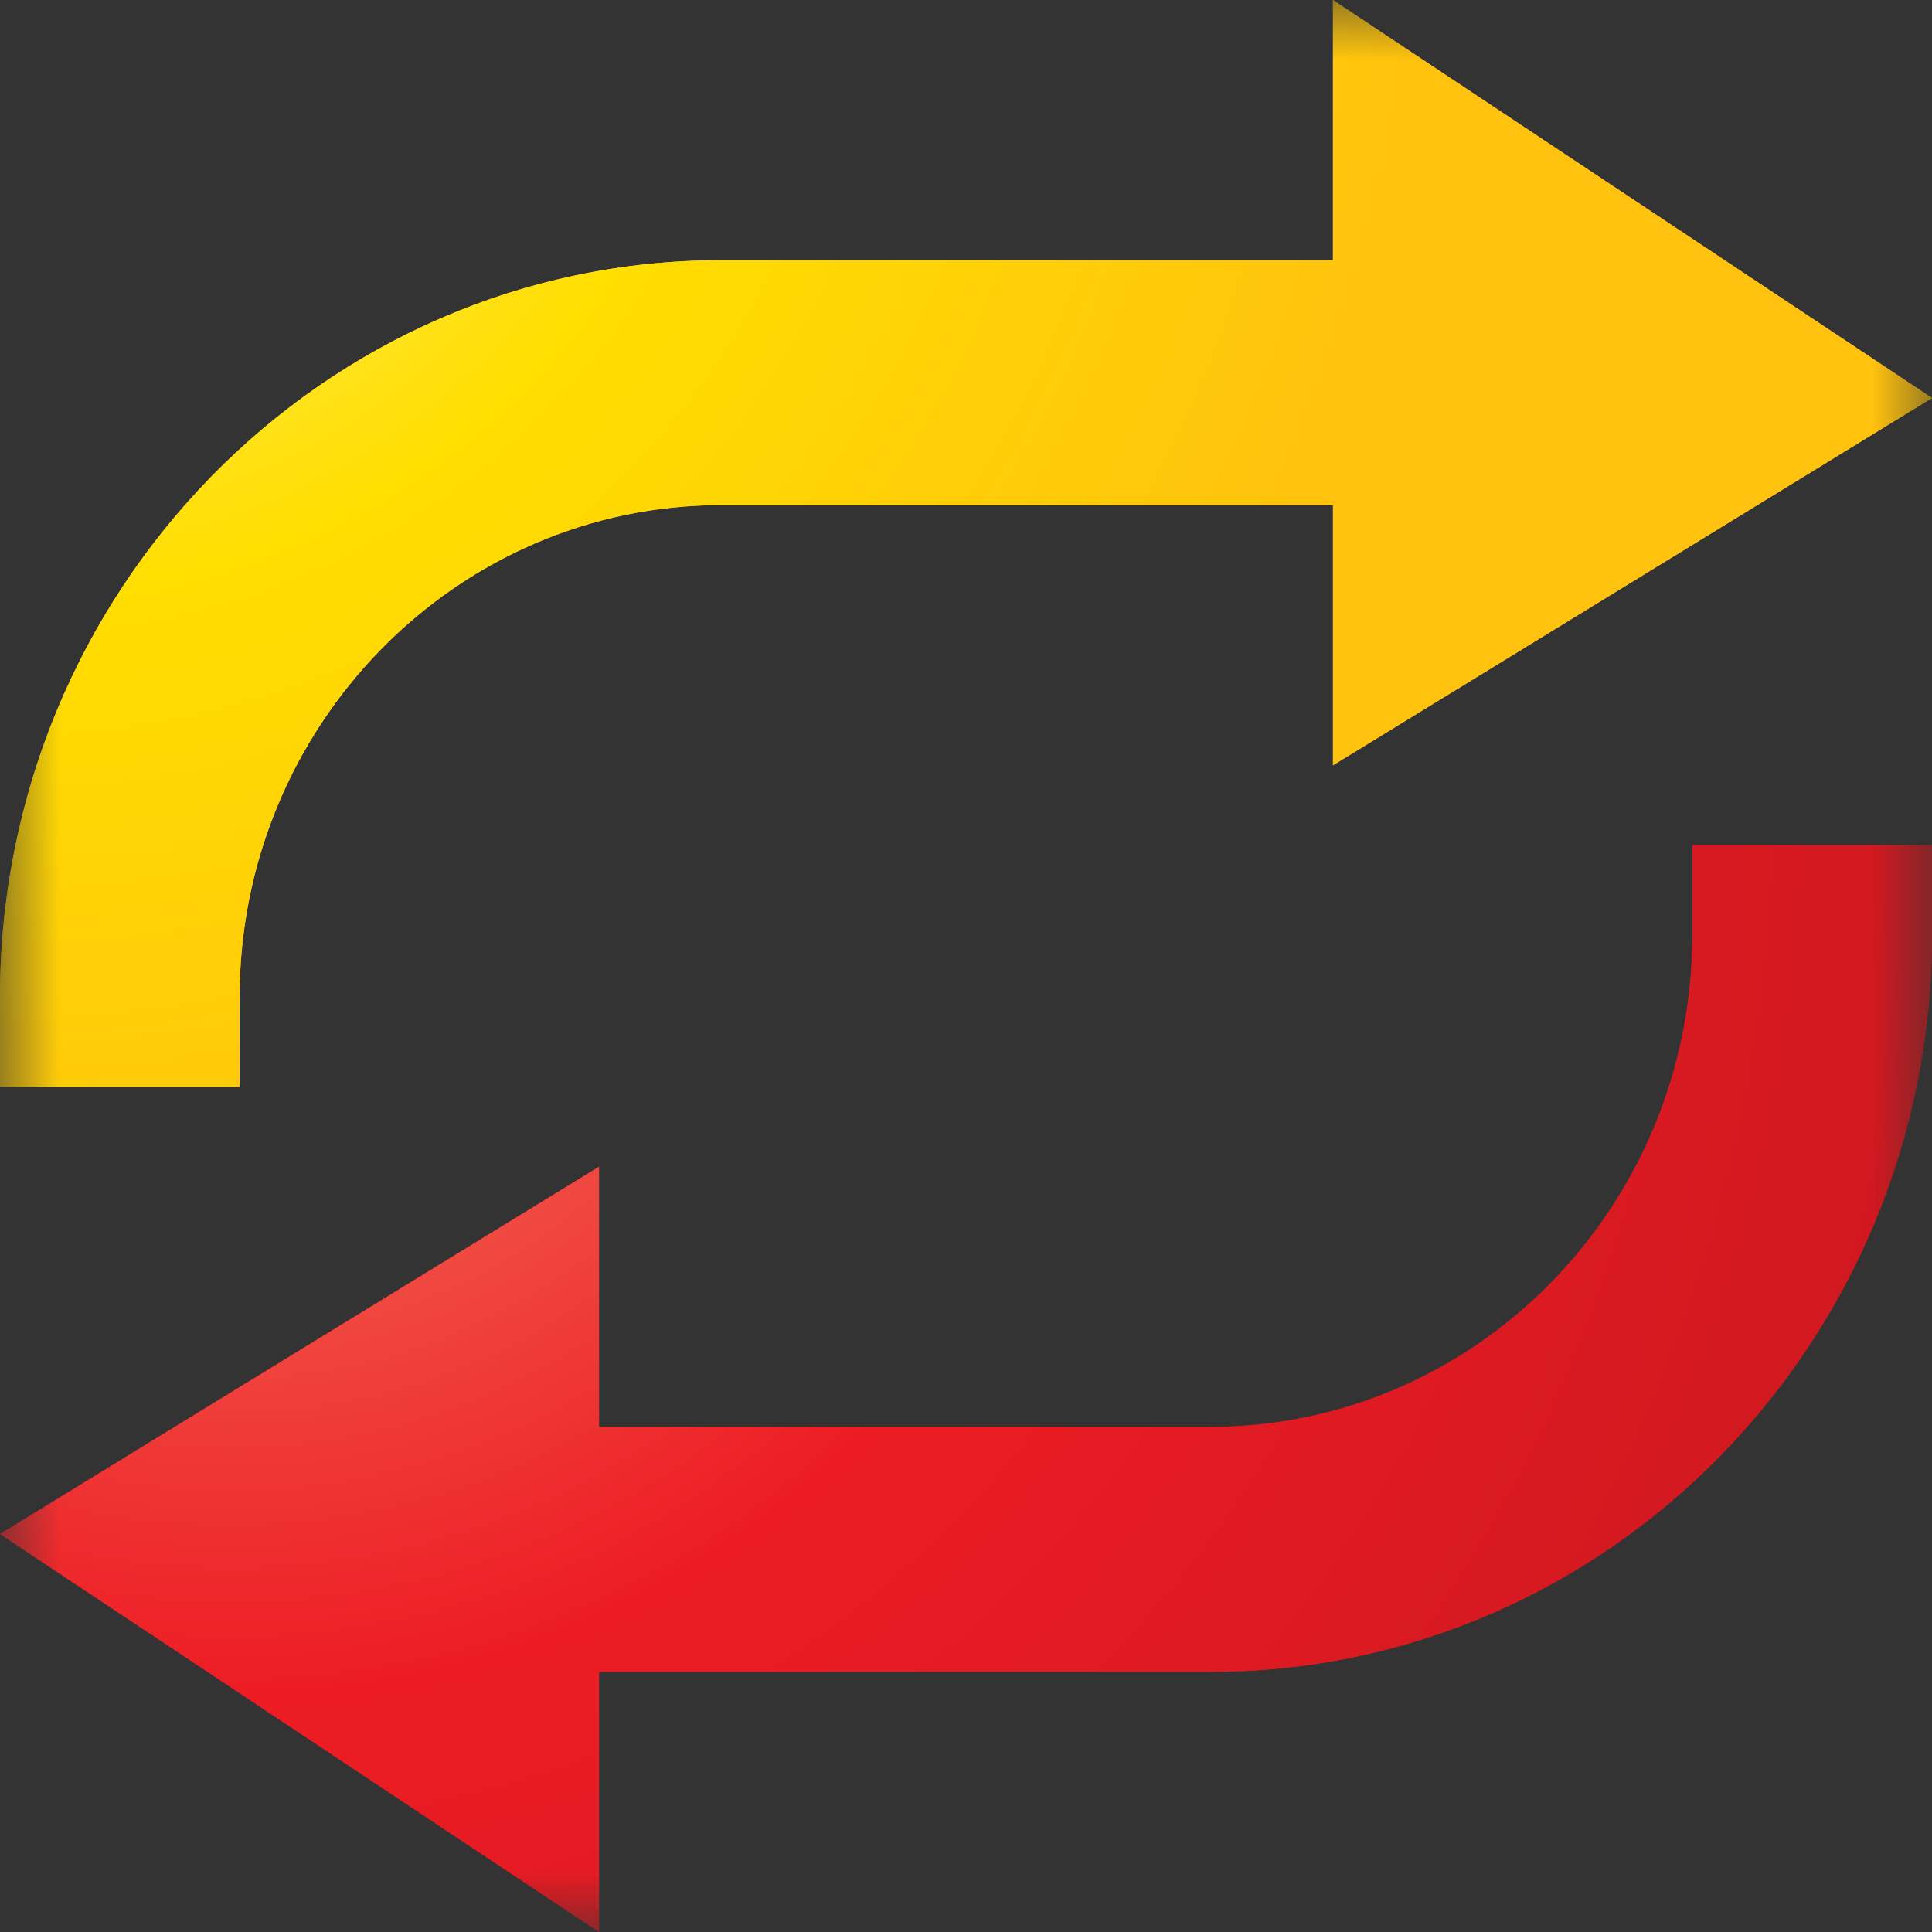 <svg xmlns="http://www.w3.org/2000/svg" xmlns:xlink="http://www.w3.org/1999/xlink" width="16" height="16" viewBox="0 0 16 16">
    <rect x="0" y="0" width="16" height="16" fill="#333333" stroke="none"/>
    <defs>
        <path id="a" d="M0 0h16v16H0z"/>
        <radialGradient id="d" cx="0%" cy="-11.987%" r="133.607%" fx="0%" fy="-11.987%" gradientTransform="matrix(0 1 -.562 0 -.067 -.12)">
            <stop offset="0%" stop-color="#FFF799"/>
            <stop offset="50%" stop-color="#FFDE00"/>
            <stop offset="100%" stop-color="#FFC20E"/>
        </radialGradient>
        <path id="c" d="M11.039 0v2.155H5.974C2.68 2.155 0 4.893 0 8.26V9h1.984v-.74c0-2.247 1.79-4.077 3.99-4.077h5.065v2.155L16 3.296 11.039 0z"/>
        <radialGradient id="f" cx="11.709%" cy="-4.688%" r="165.738%" fx="11.709%" fy="-4.688%" gradientTransform="scale(.562 1) rotate(29.401 .163 .127)">
            <stop offset="0%" stop-color="#F58466"/>
            <stop offset="50%" stop-color="#ED1C24"/>
            <stop offset="100%" stop-color="#CE181F"/>
        </radialGradient>
        <path id="e" d="M14.016 7v.74c0 2.248-1.79 4.077-3.99 4.077H4.961V9.662L0 12.704 4.961 16v-2.155h5.065C13.32 13.845 16 11.106 16 7.74V7h-1.984z"/>
    </defs>
    <g fill="none" fill-rule="evenodd">
        <mask id="b" fill="#fff">
            <use xlink:href="#a"/>
        </mask>
        <g fill-rule="nonzero" mask="url(#b)">
            <use fill="#FFC63A" xlink:href="#c"/>
            <use fill="url(#d)" xlink:href="#c"/>
        </g>
        <g fill-rule="nonzero" mask="url(#b)">
            <use fill="#E11B22" xlink:href="#e"/>
            <use fill="url(#f)" xlink:href="#e"/>
        </g>
    </g>
</svg>
